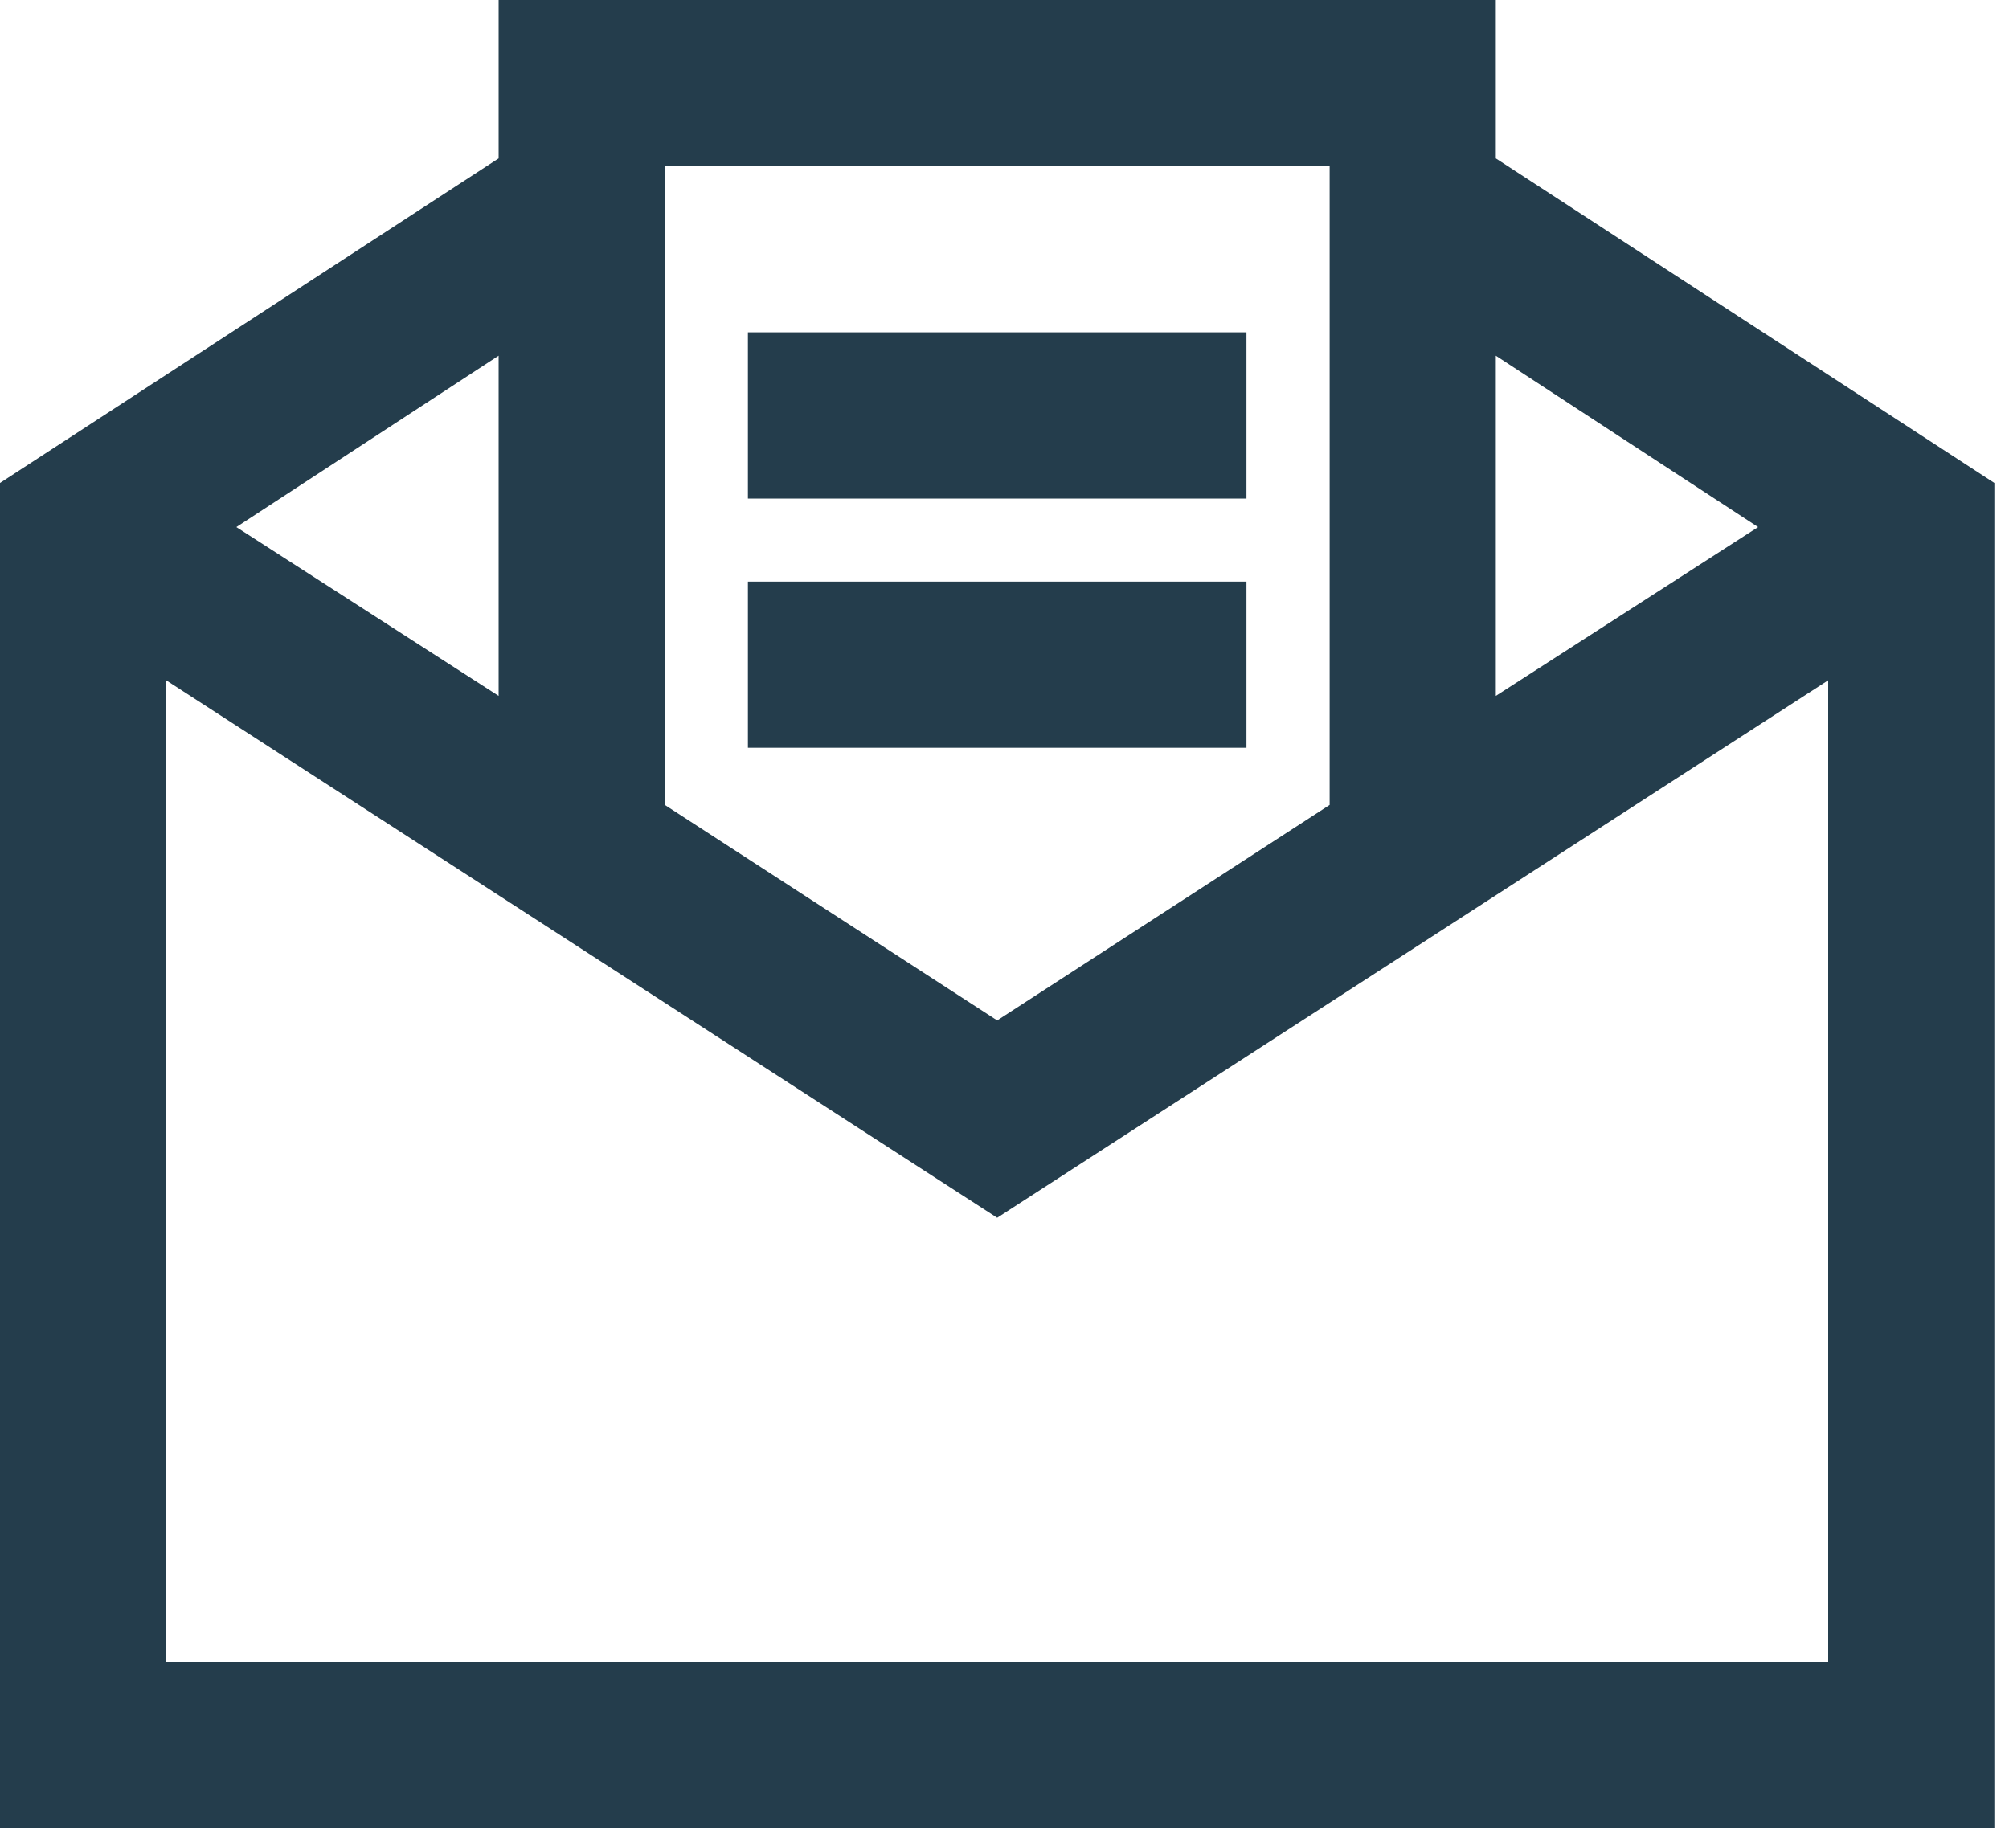 <svg width="25" height="23" viewBox="0 0 25 23" fill="none" xmlns="http://www.w3.org/2000/svg">
<path d="M6.205 0V1.971L0 6.011V22.75H24.818V6.011L18.614 1.971V0H6.205ZM8.273 2.068H16.546V10.018L12.409 12.7L8.273 10.018V2.068ZM9.307 4.136V6.205H15.511V4.136H9.307ZM6.205 4.427V8.661L2.941 6.56L6.205 4.427ZM18.614 4.427L21.878 6.56L18.614 8.661V4.427ZM9.307 7.239V9.307H15.511V7.239H9.307ZM2.068 8.467L12.409 15.156L22.75 8.467V20.682H2.068V8.467Z" fill="#243D4C"/>
</svg>
